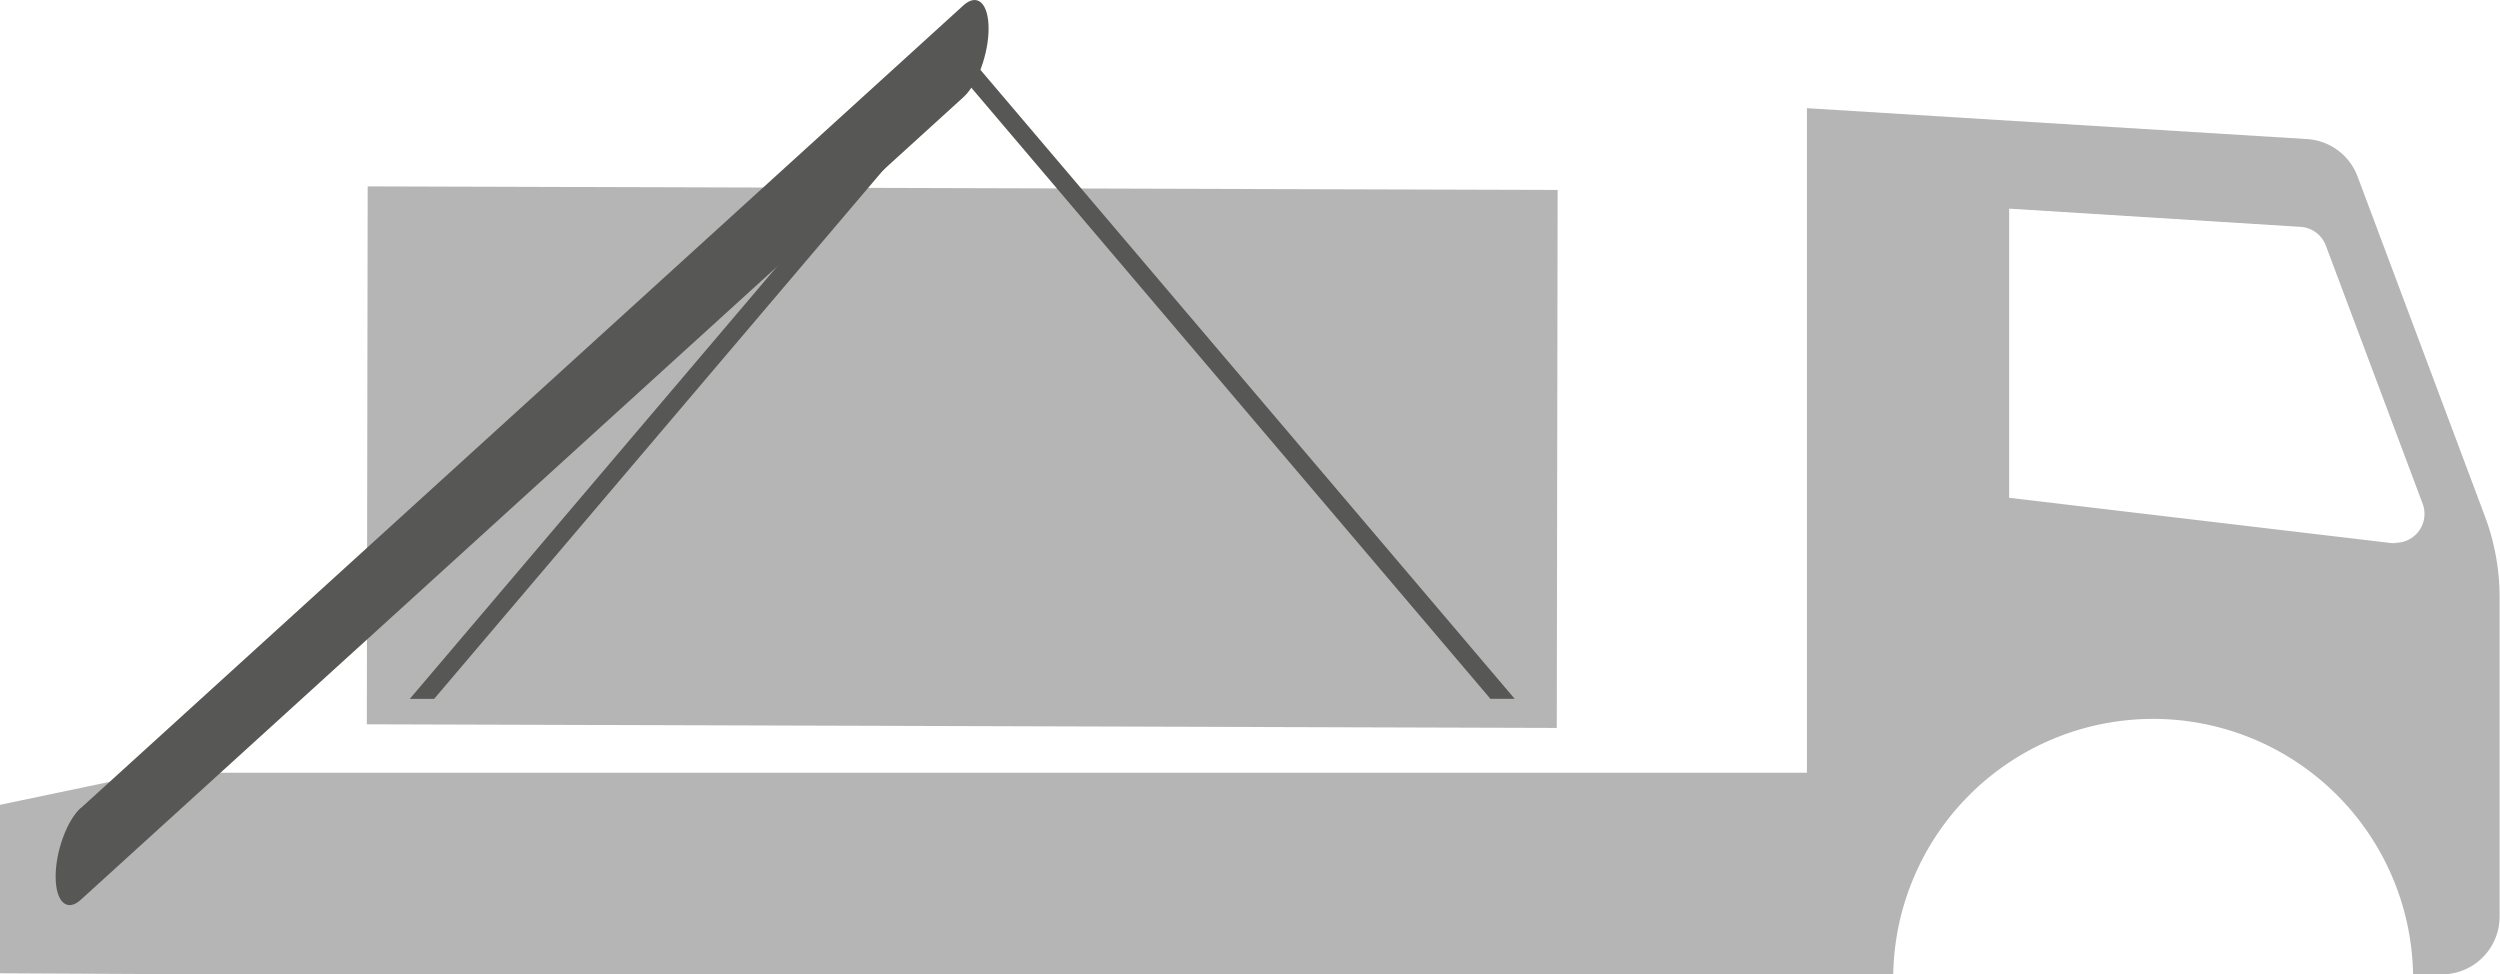 <svg xmlns="http://www.w3.org/2000/svg" viewBox="0 0 323.52 126.09"><defs><style>.cls-1{fill:#b6b5b5;}.cls-1,.cls-2{fill-rule:evenodd;}.cls-2{fill:#575756;}</style></defs><title>aufb_schwenker</title><g id="Ebene_2" data-name="Ebene 2"><g id="Ebene_1-2" data-name="Ebene 1"><path class="cls-1" d="M245,126.09a33.64,33.64,0,0,1,67.27,0H316a7.48,7.48,0,0,0,7.47-7.48V77.32a29.88,29.88,0,0,0-1.9-10.5l-16.49-44A7.47,7.47,0,0,0,298.6,18l-64.77-4v86h-214L0,104.15v21.8l29.53.15H245Zm65-55.8h0l-.44,0L260,64.42V27l37.77,2.36A3.74,3.74,0,0,1,301,31.83l12.53,33.41a3.74,3.74,0,0,1-3.5,5"/><polygon class="cls-1" points="201.57 24.58 47.58 24.12 47.47 93.73 201.46 94.2 201.57 24.58"/><polygon class="cls-2" points="126.06 8.08 122.92 8.08 192.87 90.43 196.01 90.43 126.06 8.08"/><polygon class="cls-2" points="122.98 8.08 126.13 8.08 56.18 90.44 53.03 90.44 122.98 8.08"/><path class="cls-2" d="M10.45,104.58,124.68.69c1.79-1.62,3.25-.28,3.25,3s-1.46,7.26-3.25,8.88L10.45,116.44c-1.78,1.63-3.25.28-3.25-3s1.46-7.26,3.25-8.89"/></g></g></svg>